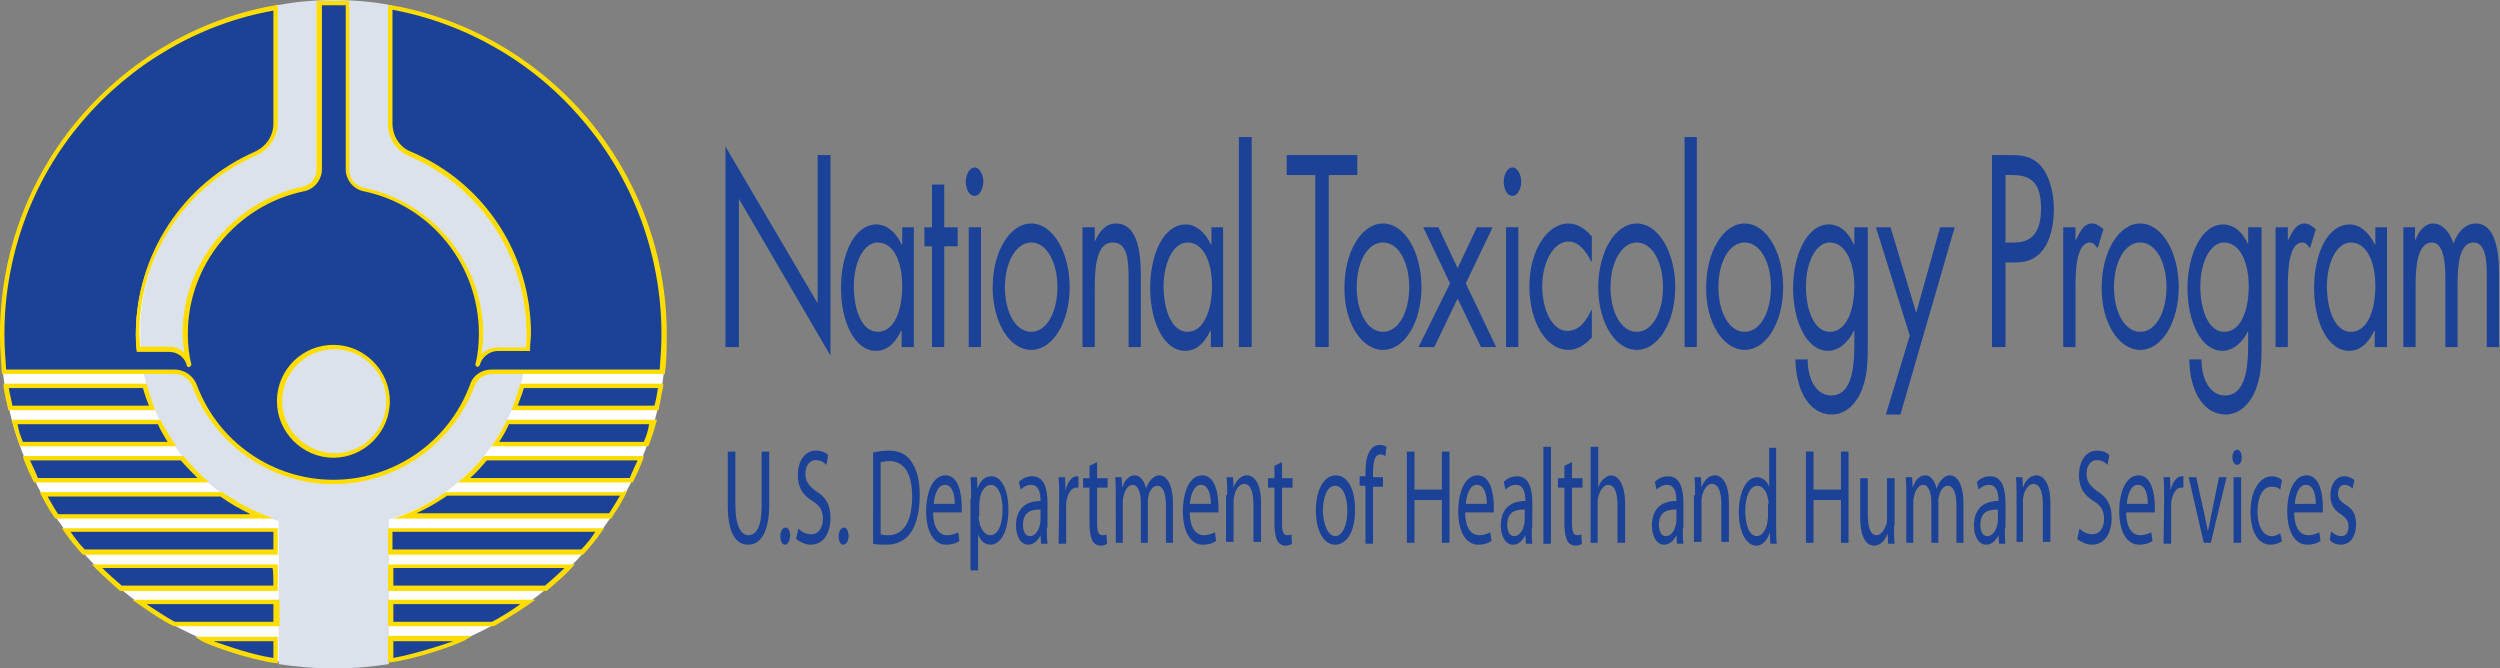<?xml version="1.0" encoding="UTF-8" standalone="no"?>
<!-- Generator: Adobe Illustrator 21.0.0, SVG Export Plug-In . SVG Version: 6.00 Build 0)  -->

<svg
   version="1.1"
   id="Layer_1"
   x="0px"
   y="0px"
   viewBox="0 0 329.102 88"
   xml:space="preserve"
   sodipodi:docname="ntp_logo.svg"
   width="329.102"
   height="88"
   inkscape:version="1.1.2 (0a00cf5339, 2022-02-04)"
   xmlns:inkscape="http://www.inkscape.org/namespaces/inkscape"
   xmlns:sodipodi="http://sodipodi.sourceforge.net/DTD/sodipodi-0.dtd"
   xmlns="http://www.w3.org/2000/svg"
   xmlns:svg="http://www.w3.org/2000/svg"><rect x="0" y="0" width="329.102" height="88" fill="#808080" stroke="none"/><defs
   id="defs274876" /><sodipodi:namedview
   id="namedview274874"
   pagecolor="#ffffff"
   bordercolor="#111111"
   borderopacity="1"
   inkscape:pageshadow="0"
   inkscape:pageopacity="0"
   inkscape:pagecheckerboard="1"
   showgrid="false"
   inkscape:zoom="2.1479592"
   inkscape:cx="254.66033"
   inkscape:cy="120.11401"
   inkscape:window-width="1920"
   inkscape:window-height="1012"
   inkscape:window-x="0"
   inkscape:window-y="0"
   inkscape:window-maximized="1"
   inkscape:current-layer="Layer_1" />
<style
   type="text/css"
   id="style274685">
	.st0{fill:none;enable-background:new    ;}
	.st1{fill:#FFFFFF;}
	.st2{fill-rule:evenodd;clip-rule:evenodd;fill:#1B4297;}
	.st3{fill-rule:evenodd;clip-rule:evenodd;fill:#DCE2EC;}
	.st4{fill-rule:evenodd;clip-rule:evenodd;fill:#FFDD00;}
	.st5{fill-rule:evenodd;clip-rule:evenodd;fill:#FFFFFF;}
</style>
<path
   class="st0"
   d=""
   id="path274687" />


<g
   id="g290238"><g
     id="g274741"
     transform="matrix(1.161,0,0,1.161,0,-0.232)">
	<path
   class="st1"
   d="m 75.5,38.3 c 0,20.6 -17,37.4 -37.7,37.4 C 17.1,75.7 0.1,58.9 0.1,38.3 0.2,17.7 17.1,1 37.8,1 58.5,1 75.5,17.7 75.5,38.3 Z"
   id="path274689" />
	<g
   id="g274701">
		<path
   class="st2"
   d="M 9.6,62.8 H 31.3 V 60.3 H 7.6 c 0.6,0.9 1.3,1.7 2,2.5 z M 44.3,71 h 11.6 c 1.4,-0.7 2.7,-1.6 3.9,-2.5 H 44.3 Z M 19.8,71 H 31.4 V 68.5 H 15.8 c 1.3,0.9 2.6,1.7 4,2.5 z m -6,-4.1 H 31.4 V 64.4 H 11.1 c 0.8,0.9 1.7,1.7 2.7,2.5 z m 15.9,-8.2 c -0.3,-0.1 -0.5,-0.2 -0.8,-0.3 v 0 C 27.6,57.8 26.3,57.1 25.1,56.3 H 4.9 c 0.4,0.7 0.8,1.4 1.3,2.1 v 0 0 c 0.1,0.1 0.1,0.2 0.2,0.3 m 37.9,8.2 h 17.6 c 0.9,-0.8 1.8,-1.6 2.7,-2.5 H 44.3 Z m 0,8.2 c 3,-0.4 7.5,-2 8.3,-2.4 h -8.3 z m 0,-12.3 H 66 c 0.7,-0.8 1.4,-1.6 2,-2.5 H 44.3 Z m 0,-61.7 v 13.2 c 0,1.5 0.9,2.8 2.2,3.4 8,3.4 13.5,11.2 13.5,20.4 0,0.6 0,1.2 -0.1,1.7 h -3.5 c -1.1,0 -2,0.8 -2.3,1.8 0.3,-1.2 0.4,-2.3 0.4,-3.6 0,-8.1 -5.7,-14.8 -13.3,-16.4 -1.1,-0.2 -1.9,-1.2 -1.9,-2.3 V 0.5 h -3.2 v 18.9 c 0,1.1 -0.8,2.1 -1.9,2.3 -7.6,1.6 -13.3,8.3 -13.3,16.4 0,1.2 0.1,2.4 0.4,3.6 -0.2,-1 -1.2,-1.8 -2.3,-1.8 h -3.5 c 0,-0.6 -0.1,-1.2 -0.1,-1.7 0,-9.2 5.5,-17 13.5,-20.4 1.3,-0.6 2.2,-1.9 2.2,-3.4 0,0 0,-13.2 0,-13.2 -17.4,3 -30.8,18.3 -30.8,36.9 0,1.4 0.1,2.9 0.2,4.3 h 19.4 c 1,0 1.9,0.6 2.2,1.5 2.4,6.4 8.5,10.9 15.7,10.9 7.2,0 13.4,-4.6 15.7,-11 0.3,-0.9 1.2,-1.5 2.2,-1.5 H 75.1 C 75.3,40.9 75.3,39.5 75.3,38 75.4,19.5 61.9,4.2 44.3,1.1 Z m -6.5,50.7 c -3.4,0 -6.1,-2.7 -6.1,-6.1 0,-3.4 2.7,-6.1 6.1,-6.1 3.4,0 6.1,2.7 6.1,6.1 0,3.3 -2.7,6.1 -6.1,6.1 z M 18,48 H 1.6 c 0.2,0.8 0.5,1.7 0.8,2.5 H 19.5 C 18.9,49.7 18.4,48.9 18,48 Z m 2.6,4.1 H 3 c 0.3,0.8 0.7,1.7 1.1,2.5 H 23 C 22.2,53.8 21.4,53 20.6,52.1 Z M 16.4,43.9 H 0.7 c 0.1,0.8 0.3,1.7 0.5,2.5 h 16.1 c -0.4,-0.8 -0.7,-1.6 -0.9,-2.5 z m 30,14.6 v 0 c -0.2,0.1 -0.3,0.1 -0.5,0.2 h 23.2 c 0.1,-0.1 0.1,-0.2 0.2,-0.3 v 0 c 0.4,-0.7 0.9,-1.4 1.3,-2.1 h -20 c -1.2,0.8 -2.8,1.6 -4.2,2.2 z m 6.2,-3.9 h 18.9 c 0.4,-0.8 0.8,-1.6 1.1,-2.5 H 55 c -0.8,0.9 -1.6,1.7 -2.4,2.5 z m 5.8,-8.2 h 16.1 c 0.2,-0.8 0.3,-1.7 0.5,-2.5 H 59.2 c -0.2,0.9 -0.5,1.7 -0.8,2.5 z m -2.2,4.1 h 17.1 c 0.3,-0.8 0.5,-1.6 0.8,-2.5 H 57.6 c -0.4,0.9 -0.9,1.7 -1.4,2.5 z"
   id="path274691" />
		<g
   id="g274699">
			<g
   id="g274697">
				<g
   id="g274695">
					<path
   class="st2"
   d="m 23.1,72.6 h 8.3 v 2.5 c -3.1,-0.4 -7.6,-2 -8.3,-2.5 z"
   id="path274693" />
				</g>
			</g>
		</g>
	</g>
	<path
   class="st3"
   d="m 51.6,20.7 c 0,0 -0.1,-0.1 -0.1,-0.1 -0.1,-0.1 -0.1,-0.1 -0.2,-0.2 -1.4,-1.1 -3,-2 -4.7,-2.7 -0.1,-0.1 -0.3,-0.1 -0.4,-0.2 -0.1,0 -0.2,-0.1 -0.2,-0.1 v -0.1 c -1,-0.7 -1.6,-1.8 -1.6,-3 V 1.1 c 0,0 0,0 0,0 V 0.8 C 42.3,0.4 40.1,0.2 37.9,0.2 c -2.2,0 -4.4,0.2 -6.5,0.6 v 0.3 c 0,0 0,0 0,0 0,0 0,13.2 0,13.2 0,0.1 0,0.2 0,0.3 v 0 0 c -0.1,1.4 -1,2.6 -2.2,3.1 -1.5,0.6 -2.9,1.4 -4.2,2.3 -0.1,0 -0.1,0.1 -0.2,0.1 -0.1,0.1 -0.2,0.2 -0.3,0.2 -5.2,4 -8.6,10.3 -8.6,17.4 0,0.7 0,1.4 0.1,2 h 3.2 c 1.1,0 2,0.8 2.3,1.8 -0.2,-1.2 -0.4,-2.3 -0.4,-3.6 0,-8.1 5.7,-14.8 13.3,-16.4 1.1,-0.2 1.9,-1.2 1.9,-2.3 V 0.5 h 3.2 v 18.9 c 0,1.1 0.8,2.1 1.9,2.3 7.6,1.6 13.3,8.3 13.3,16.4 0,1.2 -0.1,2.4 -0.4,3.6 0.2,-1 1.2,-1.8 2.3,-1.8 h 3.2 c 0.1,-0.7 0.1,-1.3 0.1,-2 -0.1,-7 -3.3,-13.2 -8.3,-17.2 z m 1.9,23.2 C 51.1,50.3 45,54.9 37.8,54.9 30.6,54.9 24.4,50.3 22.1,44 21.8,43.1 20.9,42.5 19.9,42.5 H 16.3 C 17.9,50.7 24,57 31.6,59.3 v 16.2 c 2,0.3 4.1,0.5 6.3,0.5 2.1,0 4.2,-0.2 6.2,-0.5 V 59.1 c 7.8,-2.3 13.7,-8.8 15.3,-16.8 h -3.6 c -1.1,0 -1.9,0.7 -2.3,1.6 z m -9.6,1.8 c 0,-3.4 -2.7,-6.1 -6.1,-6.1 -3.4,0 -6.1,2.7 -6.1,6.1 0,3.4 2.7,6.1 6.1,6.1 3.4,0 6.1,-2.8 6.1,-6.1 z"
   id="path274703" />
	<path
   class="st4"
   d="m 39.4,0.3 h -3.5 v 19.1 c 0,1 -0.7,1.8 -1.7,2 -7.8,1.7 -13.5,8.7 -13.5,16.6 0,0.7 0.1,1.5 0.2,2.2 -0.5,-0.5 -1.1,-0.7 -1.8,-0.7 0,0 -2.8,0 -3.2,0 0,-0.5 -0.1,-1 -0.1,-1.5 v 0 c 0,-8.8 5.2,-16.7 13.3,-20.2 1.4,-0.6 2.4,-2.1 2.4,-3.6 0,0 0,0 0,0 0,-0.1 0,-0.3 0,-0.6 V 12.1 7.6 0.7 L 31.2,0.8 C 22.6,2.3 14.7,6.9 9,13.6 3.2,20.4 0,29.1 0,38.1 0,39.5 0.1,41 0.2,42.4 v 0.2 h 19.6 c 0.9,0 1.7,0.6 2,1.4 2.5,6.6 8.9,11.1 16,11.1 7.1,0 13.5,-4.5 16,-11.1 0.3,-0.8 1.1,-1.4 2,-1.4 h 19.6 v -0.2 c 0.2,-1.4 0.2,-2.9 0.2,-4.3 0,-9 -3.2,-17.6 -9,-24.5 C 60.9,6.9 53,2.3 44.4,0.8 H 44 v 13.5 c 0,1.6 0.9,3 2.4,3.6 8.1,3.5 13.3,11.4 13.3,20.2 0,0.5 0,1 -0.1,1.5 -0.4,0 -3.2,0 -3.2,0 -0.7,0 -1.3,0.3 -1.8,0.7 0.1,-0.7 0.2,-1.5 0.2,-2.2 0,-8 -5.7,-15 -13.5,-16.6 -1,-0.2 -1.7,-1.1 -1.7,-2 V 0.3 Z m -0.2,0.5 c 0,0.5 0,18.6 0,18.6 0,1.2 0.9,2.3 2.1,2.5 7.6,1.6 13,8.4 13,16.1 0,1.2 -0.1,2.4 -0.4,3.5 0,0 0,0.2 0.2,0.3 0.2,0 0.3,-0.2 0.3,-0.2 0.2,-0.9 1.1,-1.6 2,-1.6 h 3.7 v -0.2 c 0,-0.6 0.1,-1.2 0.1,-1.8 0,-9 -5.3,-17.1 -13.6,-20.6 -1.3,-0.5 -2.1,-1.8 -2.1,-3.2 0,0 0,-12.3 0,-12.9 8.5,1.6 16.2,6.1 21.7,12.7 5.7,6.7 8.8,15.3 8.8,24.1 0,1.3 -0.1,2.7 -0.2,4 -0.5,0 -19.1,0 -19.1,0 -1.1,0 -2.1,0.7 -2.4,1.7 -2.4,6.5 -8.6,10.8 -15.5,10.8 -6.9,0 -13.1,-4.3 -15.5,-10.8 -0.4,-1 -1.4,-1.7 -2.5,-1.7 0,0 -18.7,0 -19.1,0 C 0.6,40.8 0.5,39.4 0.5,38.1 0.5,29.3 3.6,20.7 9.3,14 14.9,7.4 22.6,2.9 31,1.4 c 0,4.5 0,12.7 0,12.8 0,1.4 -0.8,2.6 -2.1,3.2 C 20.7,21 15.4,29.1 15.4,38.1 v 0 c 0,0.6 0,1.2 0.1,1.8 v 0.2 h 3.7 c 1,0 1.8,0.7 2,1.6 0,0 0.1,0.2 0.3,0.1 0.2,-0.1 0.2,-0.3 0.2,-0.3 -0.3,-1.1 -0.4,-2.3 -0.4,-3.5 0,-7.7 5.5,-14.5 13.1,-16.1 1.2,-0.2 2.1,-1.3 2.1,-2.5 0,0 0,-18.1 0,-18.6 0.4,0 2.3,0 2.7,0 z"
   id="path274705" />
	<path
   class="st4"
   d="m 31.4,45.7 c 0,3.5 2.9,6.4 6.4,6.4 3.5,0 6.4,-2.9 6.4,-6.4 0,-3.5 -2.9,-6.4 -6.4,-6.4 -3.5,0 -6.4,2.8 -6.4,6.4 z m 0.6,0 c 0,-3.2 2.6,-5.9 5.9,-5.9 3.2,0 5.9,2.6 5.9,5.9 0,3.2 -2.6,5.9 -5.9,5.9 C 34.6,51.5 32,48.9 32,45.7 Z"
   id="path274707" />
	<path
   class="st4"
   d="M 26.3,56.7 C 25.9,56.5 25.5,56.2 25.2,56 H 25.1 25 4.5 l 0.2,0.4 c 0.4,0.7 0.8,1.5 1.3,2.2 0,0 0.2,0.3 0.2,0.3 L 6.3,59 H 6.4 31 C 29.4,58.4 27.8,57.7 26.3,56.7 Z M 6.4,58.2 C 6,57.6 5.7,57 5.4,56.5 c 0.9,0 19.4,0 19.6,0 1.1,0.8 2.2,1.4 3.4,2 -2.2,0 -21.6,0 -21.8,0 C 6.5,58.4 6.4,58.2 6.4,58.2 Z"
   id="path274709" />
	<path
   class="st4"
   d="M 70.7,56 H 50.5 c -1.8,1.3 -3.8,2.3 -5.9,3 h 24.7 l 0.3,-0.5 c 0.5,-0.7 0.9,-1.4 1.3,-2.2 l 0.2,-0.4 h -0.4 z m -1.5,2.2 c 0,0 -0.1,0.1 -0.1,0.2 -0.3,0 -19.7,0 -21.9,0 1.3,-0.6 2.5,-1.3 3.5,-2 0.1,0 18.7,0 19.6,0 -0.4,0.7 -0.8,1.3 -1.1,1.8 z"
   id="path274711" />
	<path
   class="st4"
   d="M 31.5,68.2 H 31.3 15 l 0.7,0.5 c 1.3,0.9 2.6,1.8 4,2.5 h 0.1 11.9 v -3 z M 31,70.7 c -0.5,0 -11.1,0 -11.2,0 -1.1,-0.6 -2.1,-1.3 -3.2,-2 1.5,0 13.9,0 14.4,0 0,0.4 0,1.7 0,2 z"
   id="path274713" />
	<path
   class="st4"
   d="m 31.5,75.4 v -3 h -0.2 -9.2 l 0.8,0.5 c 0.9,0.5 5.4,2.1 8.4,2.5 h 0.2 v 0 c 0.1,0 0.1,0 0,0 z M 31,74.8 c -2.2,-0.3 -5.1,-1.3 -6.8,-1.9 1.7,0 6.3,0 6.8,0 0,0.3 0,1.5 0,1.9 z"
   id="path274715" />
	<path
   class="st4"
   d="m 44,72.3 v 3 h 0.3 c 3,-0.4 7.5,-2 8.4,-2.5 l 0.8,-0.5 h -0.9 z m 0.6,2.5 c 0,-0.4 0,-1.5 0,-1.9 0.4,0 5,0 6.8,0 -1.7,0.6 -4.6,1.5 -6.8,1.9 z"
   id="path274717" />
	<path
   class="st4"
   d="M 59.8,68.2 H 44 v 3 H 55.9 56 c 1.4,-0.8 2.7,-1.6 4,-2.5 l 0.7,-0.5 z m -4,2.5 c -0.1,0 -10.7,0 -11.2,0 0,-0.4 0,-1.6 0,-2 0.5,0 12.9,0 14.4,0 -1.1,0.8 -2.1,1.4 -3.2,2 z"
   id="path274719" />
	<path
   class="st4"
   d="M 31.5,64.2 H 31.3 10.4 l 0.4,0.4 c 0.9,0.9 1.8,1.7 2.7,2.5 l 0.1,0.1 H 31.5 Z M 31,66.6 c -0.5,0 -17,0 -17.2,0 -0.7,-0.6 -1.5,-1.3 -2.2,-2 1.2,0 18.9,0 19.3,0 0.1,0.4 0.1,1.7 0.1,2 z"
   id="path274721" />
	<path
   class="st4"
   d="M 64.6,64.2 H 44 v 3 h 18 l 0.1,-0.1 C 63,66.3 64,65.5 64.8,64.6 l 0.4,-0.4 z m -2.8,2.4 c -0.2,0 -16.7,0 -17.2,0 0,-0.4 0,-1.6 0,-2 0.5,0 18.2,0 19.4,0 -0.8,0.8 -1.5,1.4 -2.2,2 z"
   id="path274723" />
	<path
   class="st4"
   d="M 68.1,60.1 H 44 v 3 H 66.1 L 66.2,63 c 0.7,-0.8 1.4,-1.6 2,-2.5 l 0.3,-0.4 z m -2.2,2.4 c -0.2,0 -20.9,0 -21.4,0 0,-0.4 0,-1.6 0,-2 0.5,0 22,0 23,0 -0.5,0.8 -1,1.4 -1.6,2 z"
   id="path274725" />
	<path
   class="st4"
   d="M 31.5,60.1 H 31.3 7 l 0.3,0.4 c 0.6,0.9 1.3,1.7 2,2.5 l 0.1,0.1 H 31.5 Z M 31,62.5 c -0.5,0 -21.1,0 -21.4,0 C 9,61.9 8.5,61.2 8,60.5 c 1,0 22.5,0 23,0 0,0.4 0,1.7 0,2 z"
   id="path274727" />
	<path
   class="st4"
   d="M 16.6,43.7 H 0.4 V 44 c 0.1,0.8 0.3,1.7 0.5,2.5 v 0.2 h 16.7 c -0.4,-1 -0.7,-2 -1,-3 z M 1,44.2 c 0.6,0 14.8,0 15.2,0 0.2,0.7 0.4,1.3 0.7,2 -0.7,0 -15.1,0 -15.5,0 C 1.3,45.5 1.1,44.9 1,44.2 Z"
   id="path274729" />
	<path
   class="st4"
   d="M 18.2,47.8 H 1.3 l 0.1,0.3 c 0.2,0.8 0.5,1.7 0.8,2.5 l 0.1,0.2 H 20 c -0.7,-1 -1.3,-2 -1.8,-3 z M 2,48.3 c 0.7,0 15.6,0 15.9,0 0.3,0.7 0.7,1.3 1.1,2 -0.9,0 -16,0 -16.4,0 C 2.3,49.6 2.1,49 2,48.3 Z"
   id="path274731" />
	<path
   class="st4"
   d="M 20.8,51.9 H 2.6 l 0.1,0.4 C 3,53.1 3.4,54 3.8,54.8 l 0.1,0.1 h 19.8 c -1,-0.9 -2,-1.9 -2.9,-3 z M 3.4,52.4 h 17.1 c 0.6,0.7 1.2,1.3 1.9,2 H 4.3 C 4,53.7 3.7,53 3.4,52.4 Z"
   id="path274733" />
	<path
   class="st4"
   d="M 74.9,43.7 H 59 c -0.3,1 -0.6,2 -1,3 H 74.7 V 46.5 C 74.9,45.7 75,44.8 75.2,44 v -0.3 z m -0.7,2.5 c -0.4,0 -14.8,0 -15.5,0 0.2,-0.6 0.5,-1.3 0.7,-2 0.4,0 14.6,0 15.2,0 -0.1,0.7 -0.2,1.3 -0.4,2 z"
   id="path274735" />
	<path
   class="st4"
   d="M 74,47.8 H 57.5 c -0.5,1 -1.1,2.1 -1.8,3 h 17.8 l 0.1,-0.2 c 0.3,-0.8 0.6,-1.7 0.8,-2.5 l 0.1,-0.3 z m -1,2.5 c -0.4,0 -15.5,0 -16.4,0 0.4,-0.6 0.8,-1.3 1.1,-2 0.3,0 15.2,0 15.9,0 -0.1,0.7 -0.3,1.3 -0.6,2 z"
   id="path274737" />
	<path
   class="st4"
   d="M 72.6,51.9 H 54.9 C 54,53 53,54 51.9,54.9 h 19.8 l 0.1,-0.1 c 0.4,-0.8 0.8,-1.7 1.1,-2.5 L 73,51.9 Z m -1.2,2.5 c -0.3,0 -16.9,0 -18.1,0 0.7,-0.6 1.3,-1.3 1.9,-2 0.2,0 16.4,0 17.1,0 -0.3,0.6 -0.6,1.3 -0.9,2 z"
   id="path274739" />
</g><g
     id="g275118"
     transform="matrix(0.768,0,0,1.251,28.147,-10.611)"
     style="fill:#1b4297;fill-opacity:1"><g
       id="g274819"
       style="fill:#1b4297;fill-opacity:1">
	<path
   class="st1"
   d="m 89.4,56 v 5.7 c 0,2.1 1,3.1 2.2,3.1 1.4,0 2.3,-0.9 2.3,-3.1 V 56 h 1.3 v 5.6 c 0,3 -1.6,4.2 -3.6,4.2 -2,0 -3.5,-1.1 -3.5,-4.1 V 56 Z"
   id="path274743"
   style="fill:#1b4297;fill-opacity:1" />
	<path
   class="st1"
   d="m 97.9,65.8 c -0.5,0 -0.8,-0.4 -0.8,-0.9 0,-0.5 0.4,-0.9 0.9,-0.9 0.5,0 0.8,0.4 0.8,0.9 -0.1,0.5 -0.4,0.9 -0.9,0.9 z"
   id="path274745"
   style="fill:#1b4297;fill-opacity:1" />
	<path
   class="st1"
   d="m 100.2,64.1 c 0.6,0.4 1.4,0.6 2.2,0.6 1.3,0 2,-0.7 2,-1.6 0,-0.9 -0.5,-1.4 -1.8,-1.9 -1.6,-0.6 -2.5,-1.4 -2.5,-2.7 0,-1.5 1.2,-2.6 3.1,-2.6 1,0 1.7,0.2 2.1,0.5 l -0.3,1 c -0.3,-0.2 -0.9,-0.5 -1.8,-0.5 -1.3,0 -1.8,0.8 -1.8,1.4 0,0.9 0.6,1.3 1.9,1.9 1.6,0.6 2.4,1.4 2.4,2.8 0,1.5 -1.1,2.8 -3.4,2.8 -0.9,0 -1.9,-0.3 -2.5,-0.6 z"
   id="path274747"
   style="fill:#1b4297;fill-opacity:1" />
	<path
   class="st1"
   d="m 107.9,65.8 c -0.5,0 -0.8,-0.4 -0.8,-0.9 0,-0.5 0.4,-0.9 0.9,-0.9 0.5,0 0.8,0.4 0.8,0.9 0,0.5 -0.4,0.9 -0.9,0.9 z"
   id="path274749"
   style="fill:#1b4297;fill-opacity:1" />
	<path
   class="st1"
   d="m 113,56.1 c 0.8,-0.1 1.7,-0.2 2.7,-0.2 1.8,0 3.1,0.4 3.9,1.2 0.9,0.8 1.4,1.9 1.4,3.5 0,1.6 -0.5,2.9 -1.4,3.8 -0.9,0.9 -2.4,1.4 -4.3,1.4 -0.9,0 -1.6,0 -2.3,-0.1 z m 1.3,8.6 c 0.3,0.1 0.8,0.1 1.3,0.1 2.7,0 4.1,-1.5 4.1,-4.1 0,-2.3 -1.3,-3.7 -3.9,-3.7 -0.6,0 -1.1,0.1 -1.5,0.1 z"
   id="path274751"
   style="fill:#1b4297;fill-opacity:1" />
	<path
   class="st1"
   d="m 123.3,62.4 c 0,1.7 1.1,2.4 2.4,2.4 0.9,0 1.5,-0.2 1.9,-0.3 l 0.2,0.9 c -0.4,0.2 -1.2,0.4 -2.3,0.4 -2.1,0 -3.4,-1.4 -3.4,-3.5 0,-2.1 1.2,-3.8 3.3,-3.8 2.3,0 2.8,2 2.8,3.3 0,0.3 0,0.5 0,0.6 z m 3.7,-0.9 c 0,-0.8 -0.3,-2 -1.7,-2 -1.3,0 -1.8,1.2 -1.9,2 z"
   id="path274753"
   style="fill:#1b4297;fill-opacity:1" />
	<path
   class="st1"
   d="m 129.8,61 c 0,-0.9 0,-1.6 -0.1,-2.3 h 1.1 l 0.1,1.2 v 0 c 0.5,-0.9 1.3,-1.3 2.4,-1.3 1.7,0 2.9,1.4 2.9,3.5 0,2.5 -1.5,3.7 -3.1,3.7 -0.9,0 -1.7,-0.4 -2.1,-1.1 v 0 3.8 h -1.3 V 61 Z m 1.3,1.8 c 0,0.2 0,0.4 0.1,0.5 0.2,0.9 1,1.5 1.9,1.5 1.3,0 2.1,-1.1 2.1,-2.7 0,-1.4 -0.7,-2.6 -2,-2.6 -0.9,0 -1.7,0.6 -1.9,1.5 0,0.2 -0.1,0.4 -0.1,0.5 v 1.3 z"
   id="path274755"
   style="fill:#1b4297;fill-opacity:1" />
	<path
   class="st1"
   d="m 142.8,64 c 0,0.6 0,1.2 0.1,1.7 h -1.1 l -0.1,-0.9 v 0 c -0.4,0.5 -1.1,1 -2.1,1 -1.4,0 -2.1,-1 -2.1,-2 0,-1.7 1.5,-2.6 4.2,-2.6 v -0.1 c 0,-0.6 -0.2,-1.6 -1.6,-1.6 -0.7,0 -1.3,0.2 -1.8,0.5 L 138,59.2 c 0.6,-0.4 1.4,-0.6 2.3,-0.6 2.1,0 2.6,1.4 2.6,2.8 V 64 Z m -1.2,-1.9 c -1.4,0 -2.9,0.2 -2.9,1.6 0,0.8 0.5,1.2 1.2,1.2 0.9,0 1.5,-0.6 1.7,-1.2 0,-0.1 0.1,-0.3 0.1,-0.4 v -1.2 z"
   id="path274757"
   style="fill:#1b4297;fill-opacity:1" />
	<path
   class="st1"
   d="m 144.9,60.9 c 0,-0.8 0,-1.5 -0.1,-2.2 h 1.1 l 0.1,1.4 v 0 c 0.3,-0.9 1.1,-1.5 1.9,-1.5 0.1,0 0.2,0 0.3,0 v 1.2 c -0.1,0 -0.3,0 -0.4,0 -0.9,0 -1.5,0.7 -1.7,1.6 0,0.2 0,0.4 0,0.6 v 3.7 h -1.3 z"
   id="path274759"
   style="fill:#1b4297;fill-opacity:1" />
	<path
   class="st1"
   d="m 151.4,57.1 v 1.7 h 1.8 v 1 h -1.8 v 3.7 c 0,0.9 0.2,1.3 0.9,1.3 0.3,0 0.5,0 0.7,-0.1 l 0.1,1 c -0.2,0.1 -0.6,0.2 -1.1,0.2 -0.6,0 -1.1,-0.2 -1.4,-0.5 -0.3,-0.4 -0.5,-1 -0.5,-1.8 V 59.8 H 149 v -1 h 1.1 v -1.3 z"
   id="path274761"
   style="fill:#1b4297;fill-opacity:1" />
	<path
   class="st1"
   d="m 154.6,60.6 c 0,-0.7 0,-1.3 -0.1,-1.9 h 1.1 l 0.1,1.1 v 0 c 0.4,-0.7 1,-1.3 2.2,-1.3 0.9,0 1.6,0.6 1.9,1.4 v 0 c 0.2,-0.4 0.5,-0.7 0.8,-0.9 0.4,-0.3 0.9,-0.5 1.5,-0.5 0.9,0 2.3,0.6 2.3,3 v 4.1 h -1.2 v -3.9 c 0,-1.3 -0.5,-2.1 -1.5,-2.1 -0.7,0 -1.3,0.5 -1.5,1.1 -0.1,0.2 -0.1,0.4 -0.1,0.6 v 4.3 h -1.2 v -4.2 c 0,-1.1 -0.5,-1.9 -1.4,-1.9 -0.8,0 -1.4,0.6 -1.6,1.3 -0.1,0.2 -0.1,0.4 -0.1,0.6 v 4.2 h -1.2 z"
   id="path274763"
   style="fill:#1b4297;fill-opacity:1" />
	<path
   class="st1"
   d="m 167.3,62.4 c 0,1.7 1.1,2.4 2.4,2.4 0.9,0 1.5,-0.2 1.9,-0.3 l 0.2,0.9 c -0.4,0.2 -1.2,0.4 -2.3,0.4 -2.1,0 -3.4,-1.4 -3.4,-3.5 0,-2.1 1.2,-3.8 3.3,-3.8 2.3,0 2.8,2 2.8,3.3 0,0.3 0,0.5 0,0.6 z m 3.6,-0.9 c 0,-0.8 -0.3,-2 -1.7,-2 -1.3,0 -1.8,1.2 -1.9,2 z"
   id="path274765"
   style="fill:#1b4297;fill-opacity:1" />
	<path
   class="st1"
   d="m 173.7,60.6 c 0,-0.7 0,-1.3 -0.1,-1.9 h 1.1 l 0.1,1.1 v 0 c 0.3,-0.6 1.1,-1.3 2.3,-1.3 1,0 2.4,0.6 2.4,2.9 v 4.1 h -1.3 v -4 c 0,-1.1 -0.4,-2.1 -1.6,-2.1 -0.8,0 -1.5,0.6 -1.7,1.3 -0.1,0.2 -0.1,0.4 -0.1,0.6 v 4.2 h -1.3 v -4.9 z"
   id="path274767"
   style="fill:#1b4297;fill-opacity:1" />
	<path
   class="st1"
   d="m 183.1,57.1 v 1.7 h 1.8 v 1 h -1.8 v 3.7 c 0,0.9 0.2,1.3 0.9,1.3 0.3,0 0.5,0 0.7,-0.1 l 0.1,1 c -0.2,0.1 -0.6,0.2 -1.1,0.2 -0.6,0 -1.1,-0.2 -1.4,-0.5 -0.3,-0.4 -0.5,-1 -0.5,-1.8 v -3.8 h -1.1 v -1 h 1.1 v -1.3 z"
   id="path274769"
   style="fill:#1b4297;fill-opacity:1" />
	<path
   class="st1"
   d="m 192.2,65.8 c -1.9,0 -3.3,-1.4 -3.3,-3.6 0,-2.3 1.5,-3.7 3.4,-3.7 2,0 3.3,1.4 3.3,3.5 0.1,2.7 -1.7,3.8 -3.4,3.8 z m 0,-0.9 c 1.2,0 2.1,-1.1 2.1,-2.7 0,-1.2 -0.6,-2.6 -2.1,-2.6 -1.5,0 -2.1,1.4 -2.1,2.7 0.1,1.4 0.9,2.6 2.1,2.6 z"
   id="path274771"
   style="fill:#1b4297;fill-opacity:1" />
	<path
   class="st1"
   d="m 197.4,65.6 v -6 h -1 v -1 h 1 v -0.3 c 0,-1 0.2,-1.9 0.8,-2.4 0.5,-0.5 1.1,-0.6 1.7,-0.6 0.5,0 0.8,0.1 1.1,0.2 l -0.2,1 c -0.2,-0.1 -0.4,-0.2 -0.8,-0.2 -1.1,0 -1.3,0.9 -1.3,2 v 0.4 h 1.7 v 1 h -1.7 v 6 h -1.3 z"
   id="path274773"
   style="fill:#1b4297;fill-opacity:1" />
	<path
   class="st1"
   d="m 205.8,56 v 4 h 4.7 v -4 h 1.3 v 9.6 h -1.3 v -4.5 h -4.7 v 4.5 h -1.3 V 56 Z"
   id="path274775"
   style="fill:#1b4297;fill-opacity:1" />
	<path
   class="st1"
   d="m 214.5,62.4 c 0,1.7 1.1,2.4 2.4,2.4 0.9,0 1.5,-0.2 1.9,-0.3 l 0.2,0.9 c -0.4,0.2 -1.2,0.4 -2.3,0.4 -2.1,0 -3.4,-1.4 -3.4,-3.5 0,-2.1 1.2,-3.8 3.3,-3.8 2.3,0 2.8,2 2.8,3.3 0,0.3 0,0.5 0,0.6 z m 3.7,-0.9 c 0,-0.8 -0.3,-2 -1.7,-2 -1.3,0 -1.8,1.2 -1.9,2 z"
   id="path274777"
   style="fill:#1b4297;fill-opacity:1" />
	<path
   class="st1"
   d="m 225.9,64 c 0,0.6 0,1.2 0.1,1.7 h -1.1 l -0.1,-0.9 v 0 c -0.4,0.5 -1.1,1 -2.1,1 -1.4,0 -2.1,-1 -2.1,-2 0,-1.7 1.5,-2.6 4.2,-2.6 v -0.1 c 0,-0.6 -0.2,-1.6 -1.6,-1.6 -0.7,0 -1.3,0.2 -1.8,0.5 l -0.3,-0.8 c 0.6,-0.4 1.4,-0.6 2.3,-0.6 2.1,0 2.6,1.4 2.6,2.8 V 64 Z m -1.3,-1.9 c -1.4,0 -2.9,0.2 -2.9,1.6 0,0.8 0.5,1.2 1.2,1.2 0.9,0 1.5,-0.6 1.7,-1.2 0,-0.1 0.1,-0.3 0.1,-0.4 v -1.2 z"
   id="path274779"
   style="fill:#1b4297;fill-opacity:1" />
	<path
   class="st1"
   d="m 227.9,55.5 h 1.3 v 10.2 h -1.3 z"
   id="path274781"
   style="fill:#1b4297;fill-opacity:1" />
	<path
   class="st1"
   d="m 232.8,57.1 v 1.7 h 1.8 v 1 h -1.8 v 3.7 c 0,0.9 0.2,1.3 0.9,1.3 0.3,0 0.5,0 0.7,-0.1 l 0.1,1 c -0.2,0.1 -0.6,0.2 -1.1,0.2 -0.6,0 -1.1,-0.2 -1.4,-0.5 -0.3,-0.4 -0.5,-1 -0.5,-1.8 v -3.8 h -1.1 v -1 h 1.1 v -1.3 z"
   id="path274783"
   style="fill:#1b4297;fill-opacity:1" />
	<path
   class="st1"
   d="m 236,55.5 h 1.3 v 4.3 0 c 0.2,-0.4 0.5,-0.7 0.9,-0.9 0.4,-0.2 0.8,-0.4 1.3,-0.4 0.9,0 2.4,0.6 2.4,3 v 4.1 h -1.3 v -4 c 0,-1.1 -0.4,-2.1 -1.6,-2.1 -0.8,0 -1.4,0.6 -1.7,1.3 -0.1,0.2 -0.1,0.4 -0.1,0.6 v 4.2 H 236 Z"
   id="path274785"
   style="fill:#1b4297;fill-opacity:1" />
	<path
   class="st1"
   d="m 251.8,64 c 0,0.6 0,1.2 0.1,1.7 h -1.1 l -0.1,-0.9 v 0 c -0.4,0.5 -1.1,1 -2.1,1 -1.4,0 -2.1,-1 -2.1,-2 0,-1.7 1.5,-2.6 4.2,-2.6 v -0.1 c 0,-0.6 -0.2,-1.6 -1.6,-1.6 -0.7,0 -1.3,0.2 -1.8,0.5 L 247,59.2 c 0.6,-0.4 1.4,-0.6 2.3,-0.6 2.1,0 2.6,1.4 2.6,2.8 V 64 Z m -1.2,-1.9 c -1.4,0 -2.9,0.2 -2.9,1.6 0,0.8 0.5,1.2 1.2,1.2 0.9,0 1.5,-0.6 1.7,-1.2 0,-0.1 0.1,-0.3 0.1,-0.4 v -1.2 z"
   id="path274787"
   style="fill:#1b4297;fill-opacity:1" />
	<path
   class="st1"
   d="m 253.9,60.6 c 0,-0.7 0,-1.3 -0.1,-1.9 h 1.1 l 0.1,1.1 v 0 c 0.3,-0.6 1.1,-1.3 2.3,-1.3 1,0 2.4,0.6 2.4,2.9 v 4.1 h -1.3 v -4 c 0,-1.1 -0.4,-2.1 -1.6,-2.1 -0.8,0 -1.5,0.6 -1.7,1.3 -0.1,0.2 -0.1,0.4 -0.1,0.6 v 4.2 h -1.3 v -4.9 z"
   id="path274789"
   style="fill:#1b4297;fill-opacity:1" />
	<path
   class="st1"
   d="m 267.8,55.5 v 8.4 c 0,0.6 0,1.3 0.1,1.8 h -1.1 l -0.1,-1.2 v 0 c -0.4,0.8 -1.2,1.4 -2.3,1.4 -1.7,0 -3,-1.4 -3,-3.5 0,-2.3 1.4,-3.7 3.1,-3.7 1.1,0 1.8,0.5 2.1,1 v 0 -4.1 h 1.2 z m -1.3,6 c 0,-0.2 0,-0.4 -0.1,-0.5 -0.2,-0.8 -0.9,-1.4 -1.8,-1.4 -1.3,0 -2.1,1.1 -2.1,2.7 0,1.4 0.7,2.6 2,2.6 0.8,0 1.6,-0.6 1.8,-1.5 0,-0.2 0.1,-0.3 0.1,-0.5 v -1.4 z"
   id="path274791"
   style="fill:#1b4297;fill-opacity:1" />
	<path
   class="st1"
   d="m 274.2,56 v 4 h 4.7 v -4 h 1.3 v 9.6 h -1.3 v -4.5 h -4.7 v 4.5 h -1.3 V 56 Z"
   id="path274793"
   style="fill:#1b4297;fill-opacity:1" />
	<path
   class="st1"
   d="m 288,63.8 c 0,0.7 0,1.3 0.1,1.9 H 287 l -0.1,-1.1 v 0 c -0.3,0.6 -1.1,1.3 -2.3,1.3 -1.1,0 -2.4,-0.6 -2.4,-3 v -4.1 h 1.3 v 3.8 c 0,1.3 0.4,2.2 1.5,2.2 0.8,0 1.4,-0.6 1.7,-1.2 0.1,-0.2 0.1,-0.4 0.1,-0.6 v -4.2 h 1.3 v 5 z"
   id="path274795"
   style="fill:#1b4297;fill-opacity:1" />
	<path
   class="st1"
   d="m 290.1,60.6 c 0,-0.7 0,-1.3 -0.1,-1.9 h 1.1 l 0.1,1.1 v 0 c 0.4,-0.7 1,-1.3 2.2,-1.3 0.9,0 1.6,0.6 1.9,1.4 v 0 c 0.2,-0.4 0.5,-0.7 0.8,-0.9 0.4,-0.3 0.9,-0.5 1.5,-0.5 0.9,0 2.3,0.6 2.3,3 v 4.1 h -1.2 v -3.9 c 0,-1.3 -0.5,-2.1 -1.5,-2.1 -0.7,0 -1.3,0.5 -1.5,1.1 -0.1,0.2 -0.1,0.4 -0.1,0.6 v 4.3 h -1.2 v -4.2 c 0,-1.1 -0.5,-1.9 -1.4,-1.9 -0.8,0 -1.4,0.6 -1.6,1.3 -0.1,0.2 -0.1,0.4 -0.1,0.6 v 4.2 h -1.2 z"
   id="path274797"
   style="fill:#1b4297;fill-opacity:1" />
	<path
   class="st1"
   d="m 307,64 c 0,0.6 0,1.2 0.1,1.7 H 306 l -0.1,-0.9 v 0 c -0.4,0.5 -1.1,1 -2.1,1 -1.4,0 -2.1,-1 -2.1,-2 0,-1.7 1.5,-2.6 4.2,-2.6 v -0.1 c 0,-0.6 -0.2,-1.6 -1.6,-1.6 -0.7,0 -1.3,0.2 -1.8,0.5 l -0.3,-0.8 c 0.6,-0.4 1.4,-0.6 2.3,-0.6 2.1,0 2.6,1.4 2.6,2.8 V 64 Z m -1.3,-1.9 c -1.4,0 -2.9,0.2 -2.9,1.6 0,0.8 0.5,1.2 1.2,1.2 0.9,0 1.5,-0.6 1.7,-1.2 0,-0.1 0.1,-0.3 0.1,-0.4 v -1.2 z"
   id="path274799"
   style="fill:#1b4297;fill-opacity:1" />
	<path
   class="st1"
   d="m 309,60.6 c 0,-0.7 0,-1.3 -0.1,-1.9 h 1.1 l 0.1,1.1 v 0 c 0.3,-0.6 1.1,-1.3 2.3,-1.3 1,0 2.4,0.6 2.4,2.9 v 4.1 h -1.3 v -4 c 0,-1.1 -0.4,-2.1 -1.6,-2.1 -0.8,0 -1.5,0.6 -1.7,1.3 -0.1,0.2 -0.1,0.4 -0.1,0.6 v 4.2 H 309 Z"
   id="path274801"
   style="fill:#1b4297;fill-opacity:1" />
	<path
   class="st1"
   d="m 319.8,64.1 c 0.6,0.4 1.4,0.6 2.2,0.6 1.3,0 2,-0.7 2,-1.6 0,-0.9 -0.5,-1.4 -1.8,-1.9 -1.6,-0.6 -2.5,-1.4 -2.5,-2.7 0,-1.5 1.2,-2.6 3.1,-2.6 1,0 1.7,0.2 2.1,0.5 l -0.3,1 c -0.3,-0.2 -0.9,-0.5 -1.8,-0.5 -1.3,0 -1.8,0.8 -1.8,1.4 0,0.9 0.6,1.3 1.9,1.9 1.6,0.6 2.4,1.4 2.4,2.8 0,1.5 -1.1,2.8 -3.4,2.8 -0.9,0 -1.9,-0.3 -2.5,-0.6 z"
   id="path274803"
   style="fill:#1b4297;fill-opacity:1" />
	<path
   class="st1"
   d="m 327.8,62.4 c 0,1.7 1.1,2.4 2.4,2.4 0.9,0 1.5,-0.2 1.9,-0.3 l 0.2,0.9 c -0.4,0.2 -1.2,0.4 -2.3,0.4 -2.1,0 -3.4,-1.4 -3.4,-3.5 0,-2.1 1.2,-3.8 3.3,-3.8 2.3,0 2.8,2 2.8,3.3 0,0.3 0,0.5 0,0.6 z m 3.7,-0.9 c 0,-0.8 -0.3,-2 -1.7,-2 -1.3,0 -1.8,1.2 -1.9,2 z"
   id="path274805"
   style="fill:#1b4297;fill-opacity:1" />
	<path
   class="st1"
   d="m 334.3,60.9 c 0,-0.8 0,-1.5 -0.1,-2.2 h 1.1 l 0.1,1.4 v 0 c 0.3,-0.9 1.1,-1.5 1.9,-1.5 0.1,0 0.2,0 0.3,0 v 1.2 c -0.1,0 -0.3,0 -0.4,0 -0.9,0 -1.5,0.7 -1.7,1.6 0,0.2 0,0.4 0,0.6 v 3.7 h -1.3 z"
   id="path274807"
   style="fill:#1b4297;fill-opacity:1" />
	<path
   class="st1"
   d="m 339.8,58.7 1.4,3.9 c 0.2,0.6 0.4,1.2 0.6,1.8 v 0 c 0.2,-0.6 0.4,-1.1 0.6,-1.8 l 1.3,-3.9 h 1.3 l -2.7,6.9 h -1.2 l -2.6,-6.9 z"
   id="path274809"
   style="fill:#1b4297;fill-opacity:1" />
	<path
   class="st1"
   d="m 346.8,57.4 c -0.5,0 -0.8,-0.4 -0.8,-0.8 0,-0.4 0.3,-0.8 0.8,-0.8 0.5,0 0.8,0.4 0.8,0.8 0,0.5 -0.3,0.8 -0.8,0.8 z m -0.6,8.2 v -6.9 h 1.3 v 6.9 z"
   id="path274811"
   style="fill:#1b4297;fill-opacity:1" />
	<path
   class="st1"
   d="m 354.5,65.4 c -0.3,0.2 -1.1,0.4 -2,0.4 -2.1,0 -3.4,-1.4 -3.4,-3.5 0,-2.1 1.5,-3.7 3.7,-3.7 0.7,0 1.4,0.2 1.7,0.4 l -0.3,1 c -0.3,-0.2 -0.8,-0.3 -1.5,-0.3 -1.6,0 -2.4,1.2 -2.4,2.6 0,1.6 1,2.6 2.4,2.6 0.7,0 1.2,-0.2 1.5,-0.3 z"
   id="path274813"
   style="fill:#1b4297;fill-opacity:1" />
	<path
   class="st1"
   d="m 356.6,62.4 c 0,1.7 1.1,2.4 2.4,2.4 0.9,0 1.5,-0.2 1.9,-0.3 l 0.2,0.9 c -0.4,0.2 -1.2,0.4 -2.3,0.4 -2.1,0 -3.4,-1.4 -3.4,-3.5 0,-2.1 1.2,-3.8 3.3,-3.8 2.3,0 2.8,2 2.8,3.3 0,0.3 0,0.5 0,0.6 z m 3.7,-0.9 c 0,-0.8 -0.3,-2 -1.7,-2 -1.3,0 -1.8,1.2 -1.9,2 z"
   id="path274815"
   style="fill:#1b4297;fill-opacity:1" />
	<path
   class="st1"
   d="m 362.9,64.4 c 0.4,0.2 1,0.5 1.7,0.5 0.9,0 1.3,-0.4 1.3,-1 0,-0.6 -0.4,-0.9 -1.3,-1.3 -1.3,-0.5 -1.8,-1.1 -1.8,-2 0,-1.1 0.9,-2 2.4,-2 0.7,0 1.3,0.2 1.7,0.4 l -0.3,0.9 c -0.3,-0.2 -0.8,-0.4 -1.4,-0.4 -0.7,0 -1.1,0.4 -1.1,0.9 0,0.6 0.4,0.8 1.3,1.2 1.2,0.4 1.8,1 1.8,2.1 0,1.2 -1,2.1 -2.6,2.1 -0.8,0 -1.5,-0.2 -1.9,-0.5 z"
   id="path274817"
   style="fill:#1b4297;fill-opacity:1" />
</g><g
       id="g274871"
       style="fill:#1b4297;fill-opacity:1">
	<polygon
   class="st1"
   points="90,45 90,29.4 105.7,45.9 105.7,24.8 103.5,24.8 103.5,40.4 87.7,23.9 87.7,45 "
   id="polygon274821"
   style="fill:#1b4297;fill-opacity:1" />
	<path
   class="st5"
   d="m 113.8,34 c 2.7,0 4.2,2 4.2,4.6 0,2.6 -1.4,4.8 -4.2,4.8 -2.7,0 -4.1,-2.3 -4.1,-4.8 0,-2.4 1.6,-4.6 4.1,-4.6 z m 6.3,-1.6 H 118 v 1.8 h -0.1 c -1,-1.3 -2.6,-2.1 -4.3,-2.1 -3.8,0 -6.1,3.1 -6.1,6.7 0,3.5 2.3,6.6 6,6.6 1.8,0 3.2,-0.7 4.3,-2.1 h 0.1 V 45 H 120 V 32.4 Z"
   id="path274823"
   style="fill:#1b4297;fill-opacity:1" />
	<polygon
   class="st1"
   points="123.1,27.9 123.1,32.4 121.8,32.4 121.8,34.4 123.1,34.4 123.1,45 125.2,45 125.2,34.4 127.5,34.4 127.5,32.4 125.2,32.4 125.2,27.9 "
   id="polygon274825"
   style="fill:#1b4297;fill-opacity:1" />
	<path
   class="st5"
   d="m 131.5,32.4 h -2.1 V 45 h 2.1 z m -1.1,-6.3 c -0.8,0 -1.5,0.7 -1.5,1.5 0,0.9 0.7,1.5 1.5,1.5 0.8,0 1.5,-0.7 1.5,-1.5 0,-0.8 -0.7,-1.5 -1.5,-1.5 z"
   id="path274827"
   style="fill:#1b4297;fill-opacity:1" />
	<path
   class="st5"
   d="m 140.1,45.3 c 3.7,0 6.6,-2.9 6.6,-6.6 0,-3.7 -2.9,-6.7 -6.6,-6.7 -3.7,0 -6.6,3 -6.6,6.7 0,3.7 2.9,6.6 6.6,6.6 z m 0,-11.3 c 2.7,0 4.5,2.1 4.5,4.7 0,2.6 -1.8,4.7 -4.5,4.7 -2.7,0 -4.5,-2.1 -4.5,-4.7 0,-2.6 1.9,-4.7 4.5,-4.7 z"
   id="path274829"
   style="fill:#1b4297;fill-opacity:1" />
	<path
   class="st1"
   d="m 151,32.4 h -2.1 V 45 h 2.1 v -6 c 0,-2.3 0.2,-5 3.1,-5 2.5,0 2.7,1.8 2.7,3.9 V 45 h 2.1 v -7.5 c 0,-2.9 -0.8,-5.5 -4.3,-5.5 -1.6,0 -2.7,0.7 -3.6,1.9 v 0 z"
   id="path274831"
   style="fill:#1b4297;fill-opacity:1" />
	<path
   class="st5"
   d="m 166.9,34 c 2.7,0 4.2,2 4.2,4.6 0,2.6 -1.5,4.8 -4.2,4.8 -2.7,0 -4.1,-2.3 -4.1,-4.8 0,-2.4 1.6,-4.6 4.1,-4.6 z m 6.2,-1.6 H 171 v 1.8 h -0.1 c -1,-1.3 -2.6,-2.1 -4.3,-2.1 -3.8,0 -6.1,3.1 -6.1,6.7 0,3.5 2.3,6.6 6,6.6 1.8,0 3.2,-0.7 4.3,-2.1 h 0.1 V 45 H 173 V 32.4 Z"
   id="path274833"
   style="fill:#1b4297;fill-opacity:1" />
	<polygon
   class="st1"
   points="175.7,22.9 175.7,45 177.9,45 177.9,22.9 "
   id="polygon274835"
   style="fill:#1b4297;fill-opacity:1" />
	<polygon
   class="st1"
   points="196,26.9 196,24.8 183.9,24.8 183.9,26.9 188.8,26.9 188.8,45 191.1,45 191.1,26.9 "
   id="polygon274837"
   style="fill:#1b4297;fill-opacity:1" />
	<path
   class="st5"
   d="m 200.4,45.3 c 3.7,0 6.6,-2.9 6.6,-6.6 0,-3.7 -2.9,-6.7 -6.6,-6.7 -3.7,0 -6.6,3 -6.6,6.7 -0.1,3.7 2.9,6.6 6.6,6.6 z m 0,-11.3 c 2.7,0 4.5,2.1 4.5,4.7 0,2.6 -1.8,4.7 -4.5,4.7 -2.7,0 -4.5,-2.1 -4.5,-4.7 0,-2.6 1.8,-4.7 4.5,-4.7 z"
   id="path274839"
   style="fill:#1b4297;fill-opacity:1" />
	<polygon
   class="st1"
   points="219.8,45 214.6,38.3 219.2,32.4 216.5,32.4 213.2,36.7 209.9,32.4 207.3,32.4 211.9,38.3 206.5,45 209.2,45 213.2,39.9 217.2,45 "
   id="polygon274841"
   style="fill:#1b4297;fill-opacity:1" />
	<path
   class="st5"
   d="m 223.6,32.4 h -2.1 V 45 h 2.1 z m -1,-6.3 c -0.8,0 -1.5,0.7 -1.5,1.5 0,0.9 0.7,1.5 1.5,1.5 0.8,0 1.5,-0.7 1.5,-1.5 0,-0.8 -0.7,-1.5 -1.5,-1.5 z"
   id="path274843"
   style="fill:#1b4297;fill-opacity:1" />
	<path
   class="st1"
   d="M 236.1,33.3 C 235,32.5 233.6,32 232.2,32 c -3.7,0 -6.7,2.9 -6.7,6.6 0,3.8 2.9,6.7 6.7,6.7 1.5,0 2.8,-0.5 4,-1.3 v -2.9 h -0.1 c -1,1.4 -2.3,2.2 -4.1,2.2 -2.6,0 -4.3,-2.2 -4.3,-4.7 0,-2.5 1.9,-4.7 4.5,-4.7 1.7,0 2.9,0.9 3.9,2.1 h 0.1 v -2.7 z"
   id="path274845"
   style="fill:#1b4297;fill-opacity:1" />
	<path
   class="st5"
   d="m 243.9,45.3 c 3.7,0 6.6,-2.9 6.6,-6.6 0,-3.7 -2.9,-6.7 -6.6,-6.7 -3.7,0 -6.6,3 -6.6,6.7 0,3.7 2.9,6.6 6.6,6.6 z m 0,-11.3 c 2.7,0 4.5,2.1 4.5,4.7 0,2.6 -1.8,4.7 -4.5,4.7 -2.7,0 -4.5,-2.1 -4.5,-4.7 0,-2.6 1.9,-4.7 4.5,-4.7 z"
   id="path274847"
   style="fill:#1b4297;fill-opacity:1" />
	<polygon
   class="st1"
   points="252.1,22.9 252.1,45 254.2,45 254.2,22.9 "
   id="polygon274849"
   style="fill:#1b4297;fill-opacity:1" />
	<path
   class="st5"
   d="m 262.4,45.3 c 3.7,0 6.6,-2.9 6.6,-6.6 0,-3.7 -2.9,-6.7 -6.6,-6.7 -3.7,0 -6.6,3 -6.6,6.7 -0.1,3.7 2.9,6.6 6.6,6.6 z m 0,-11.3 c 2.7,0 4.5,2.1 4.5,4.7 0,2.6 -1.8,4.7 -4.5,4.7 -2.7,0 -4.5,-2.1 -4.5,-4.7 0,-2.6 1.8,-4.7 4.5,-4.7 z"
   id="path274851"
   style="fill:#1b4297;fill-opacity:1" />
	<path
   class="st5"
   d="m 277,34 c 2.6,0 4.2,2 4.2,4.6 0,2.6 -1.4,4.8 -4.2,4.8 -2.7,0 -4.1,-2.3 -4.1,-4.8 0,-2.4 1.6,-4.6 4.1,-4.6 z m 6.3,-1.6 h -2.1 v 1.8 h -0.1 c -1,-1.4 -2.5,-2.1 -4.3,-2.1 -3.7,0 -6.1,3.2 -6.1,6.7 0,3.5 2.3,6.6 6,6.6 1.7,0 3.4,-0.8 4.4,-2.1 h 0.1 v 1.5 c 0,2.8 -0.7,5.3 -4,5.3 -2.3,0 -4,-1.5 -4,-3.8 h -2.1 c 0.1,3.6 2.7,5.8 6.2,5.8 1.9,0 3.7,-0.7 4.9,-2.2 1.3,-1.7 1.3,-3.4 1.3,-5.4 V 32.4 Z"
   id="path274853"
   style="fill:#1b4297;fill-opacity:1" />
	<polygon
   class="st1"
   points="286.6,52.1 289.1,52.1 298.4,32.4 295.9,32.4 291.8,41.4 287.4,32.4 284.9,32.4 290.7,43.8 "
   id="polygon274855"
   style="fill:#1b4297;fill-opacity:1" />
	<path
   class="st5"
   d="m 307.1,36.1 h 1.6 c 1.7,0 3.4,-0.2 4.8,-1.3 1.3,-1 1.9,-2.7 1.9,-4.3 0,-1.8 -0.8,-3.6 -2.3,-4.6 -1.5,-1 -3.3,-1.1 -5,-1.1 h -3.3 V 45 h 2.3 z m 0,-9.2 h 0.8 c 2.6,0 5.3,0.2 5.3,3.5 0,2.9 -2.1,3.6 -4.6,3.6 h -1.5 z"
   id="path274857"
   style="fill:#1b4297;fill-opacity:1" />
	<path
   class="st1"
   d="M 319.1,32.4 H 317 V 45 h 2.1 v -6.3 c 0,-1.6 0.1,-4.7 2.5,-4.7 0.6,0 0.9,0.3 1.3,0.6 l 1,-2 C 323.3,32.3 322.7,32 322,32 c -1.4,0 -2,0.7 -2.8,1.7 h -0.1 z"
   id="path274859"
   style="fill:#1b4297;fill-opacity:1" />
	<path
   class="st5"
   d="m 330.2,45.3 c 3.7,0 6.6,-2.9 6.6,-6.6 0,-3.7 -2.9,-6.7 -6.6,-6.7 -3.7,0 -6.6,3 -6.6,6.7 -0.1,3.7 2.9,6.6 6.6,6.6 z m 0,-11.3 c 2.7,0 4.5,2.1 4.5,4.7 0,2.6 -1.8,4.7 -4.5,4.7 -2.7,0 -4.5,-2.1 -4.5,-4.7 0,-2.6 1.8,-4.7 4.5,-4.7 z"
   id="path274861"
   style="fill:#1b4297;fill-opacity:1" />
	<path
   class="st5"
   d="m 344.6,34 c 2.6,0 4.2,2 4.2,4.6 0,2.6 -1.4,4.8 -4.2,4.8 -2.7,0 -4.1,-2.3 -4.1,-4.8 0,-2.4 1.6,-4.6 4.1,-4.6 z m 6.2,-1.6 h -2.1 v 1.8 0 c -1,-1.4 -2.6,-2.1 -4.3,-2.1 -3.7,0 -6.1,3.2 -6.1,6.7 0,3.5 2.3,6.6 6,6.6 1.7,0 3.4,-0.8 4.4,-2.1 v 0 1.5 c 0,2.8 -0.7,5.3 -4,5.3 -2.3,0 -4,-1.5 -4,-3.8 h -2.1 c 0.1,3.6 2.7,5.8 6.2,5.8 1.9,0 3.7,-0.7 4.9,-2.2 1.3,-1.7 1.3,-3.4 1.3,-5.4 V 32.4 Z"
   id="path274863"
   style="fill:#1b4297;fill-opacity:1" />
	<path
   class="st1"
   d="m 355.5,32.4 h -2.1 V 45 h 2.1 v -6.3 c 0,-1.6 0.1,-4.7 2.5,-4.7 0.6,0 0.9,0.3 1.3,0.6 l 1,-2 c -0.6,-0.3 -1.2,-0.6 -1.9,-0.6 -1.4,0 -2,0.7 -2.8,1.7 h -0.1 z"
   id="path274865"
   style="fill:#1b4297;fill-opacity:1" />
	<path
   class="st5"
   d="m 366.3,34 c 2.7,0 4.2,2 4.2,4.6 0,2.6 -1.4,4.8 -4.2,4.8 -2.7,0 -4.1,-2.3 -4.1,-4.8 0,-2.4 1.6,-4.6 4.1,-4.6 z m 6.3,-1.6 h -2.1 v 1.8 h -0.1 c -1,-1.3 -2.6,-2.1 -4.3,-2.1 -3.8,0 -6.1,3.1 -6.1,6.7 0,3.5 2.3,6.6 6,6.6 1.8,0 3.2,-0.7 4.3,-2.1 h 0.1 V 45 h 2.1 V 32.4 Z"
   id="path274867"
   style="fill:#1b4297;fill-opacity:1" />
	<path
   class="st1"
   d="m 377.4,32.4 h -2.1 V 45 h 2.1 v -6.5 c 0,-1.9 0.3,-4.5 2.8,-4.5 2.1,0 2.3,2.3 2.3,3.8 V 45 h 2.1 v -6.7 c 0,-1.9 0.3,-4.3 2.7,-4.3 2.2,0 2.3,2 2.3,3.6 V 45 h 2.1 v -7.7 c 0,-2.7 -0.8,-5.3 -4,-5.3 -1.5,0 -3,0.7 -3.8,2.1 -0.7,-1.3 -2,-2.1 -3.5,-2.1 -1.3,0 -2.4,0.7 -3,1.7 h -0.1 v -1.3 z"
   id="path274869"
   style="fill:#1b4297;fill-opacity:1" />
</g></g></g>
</svg>
